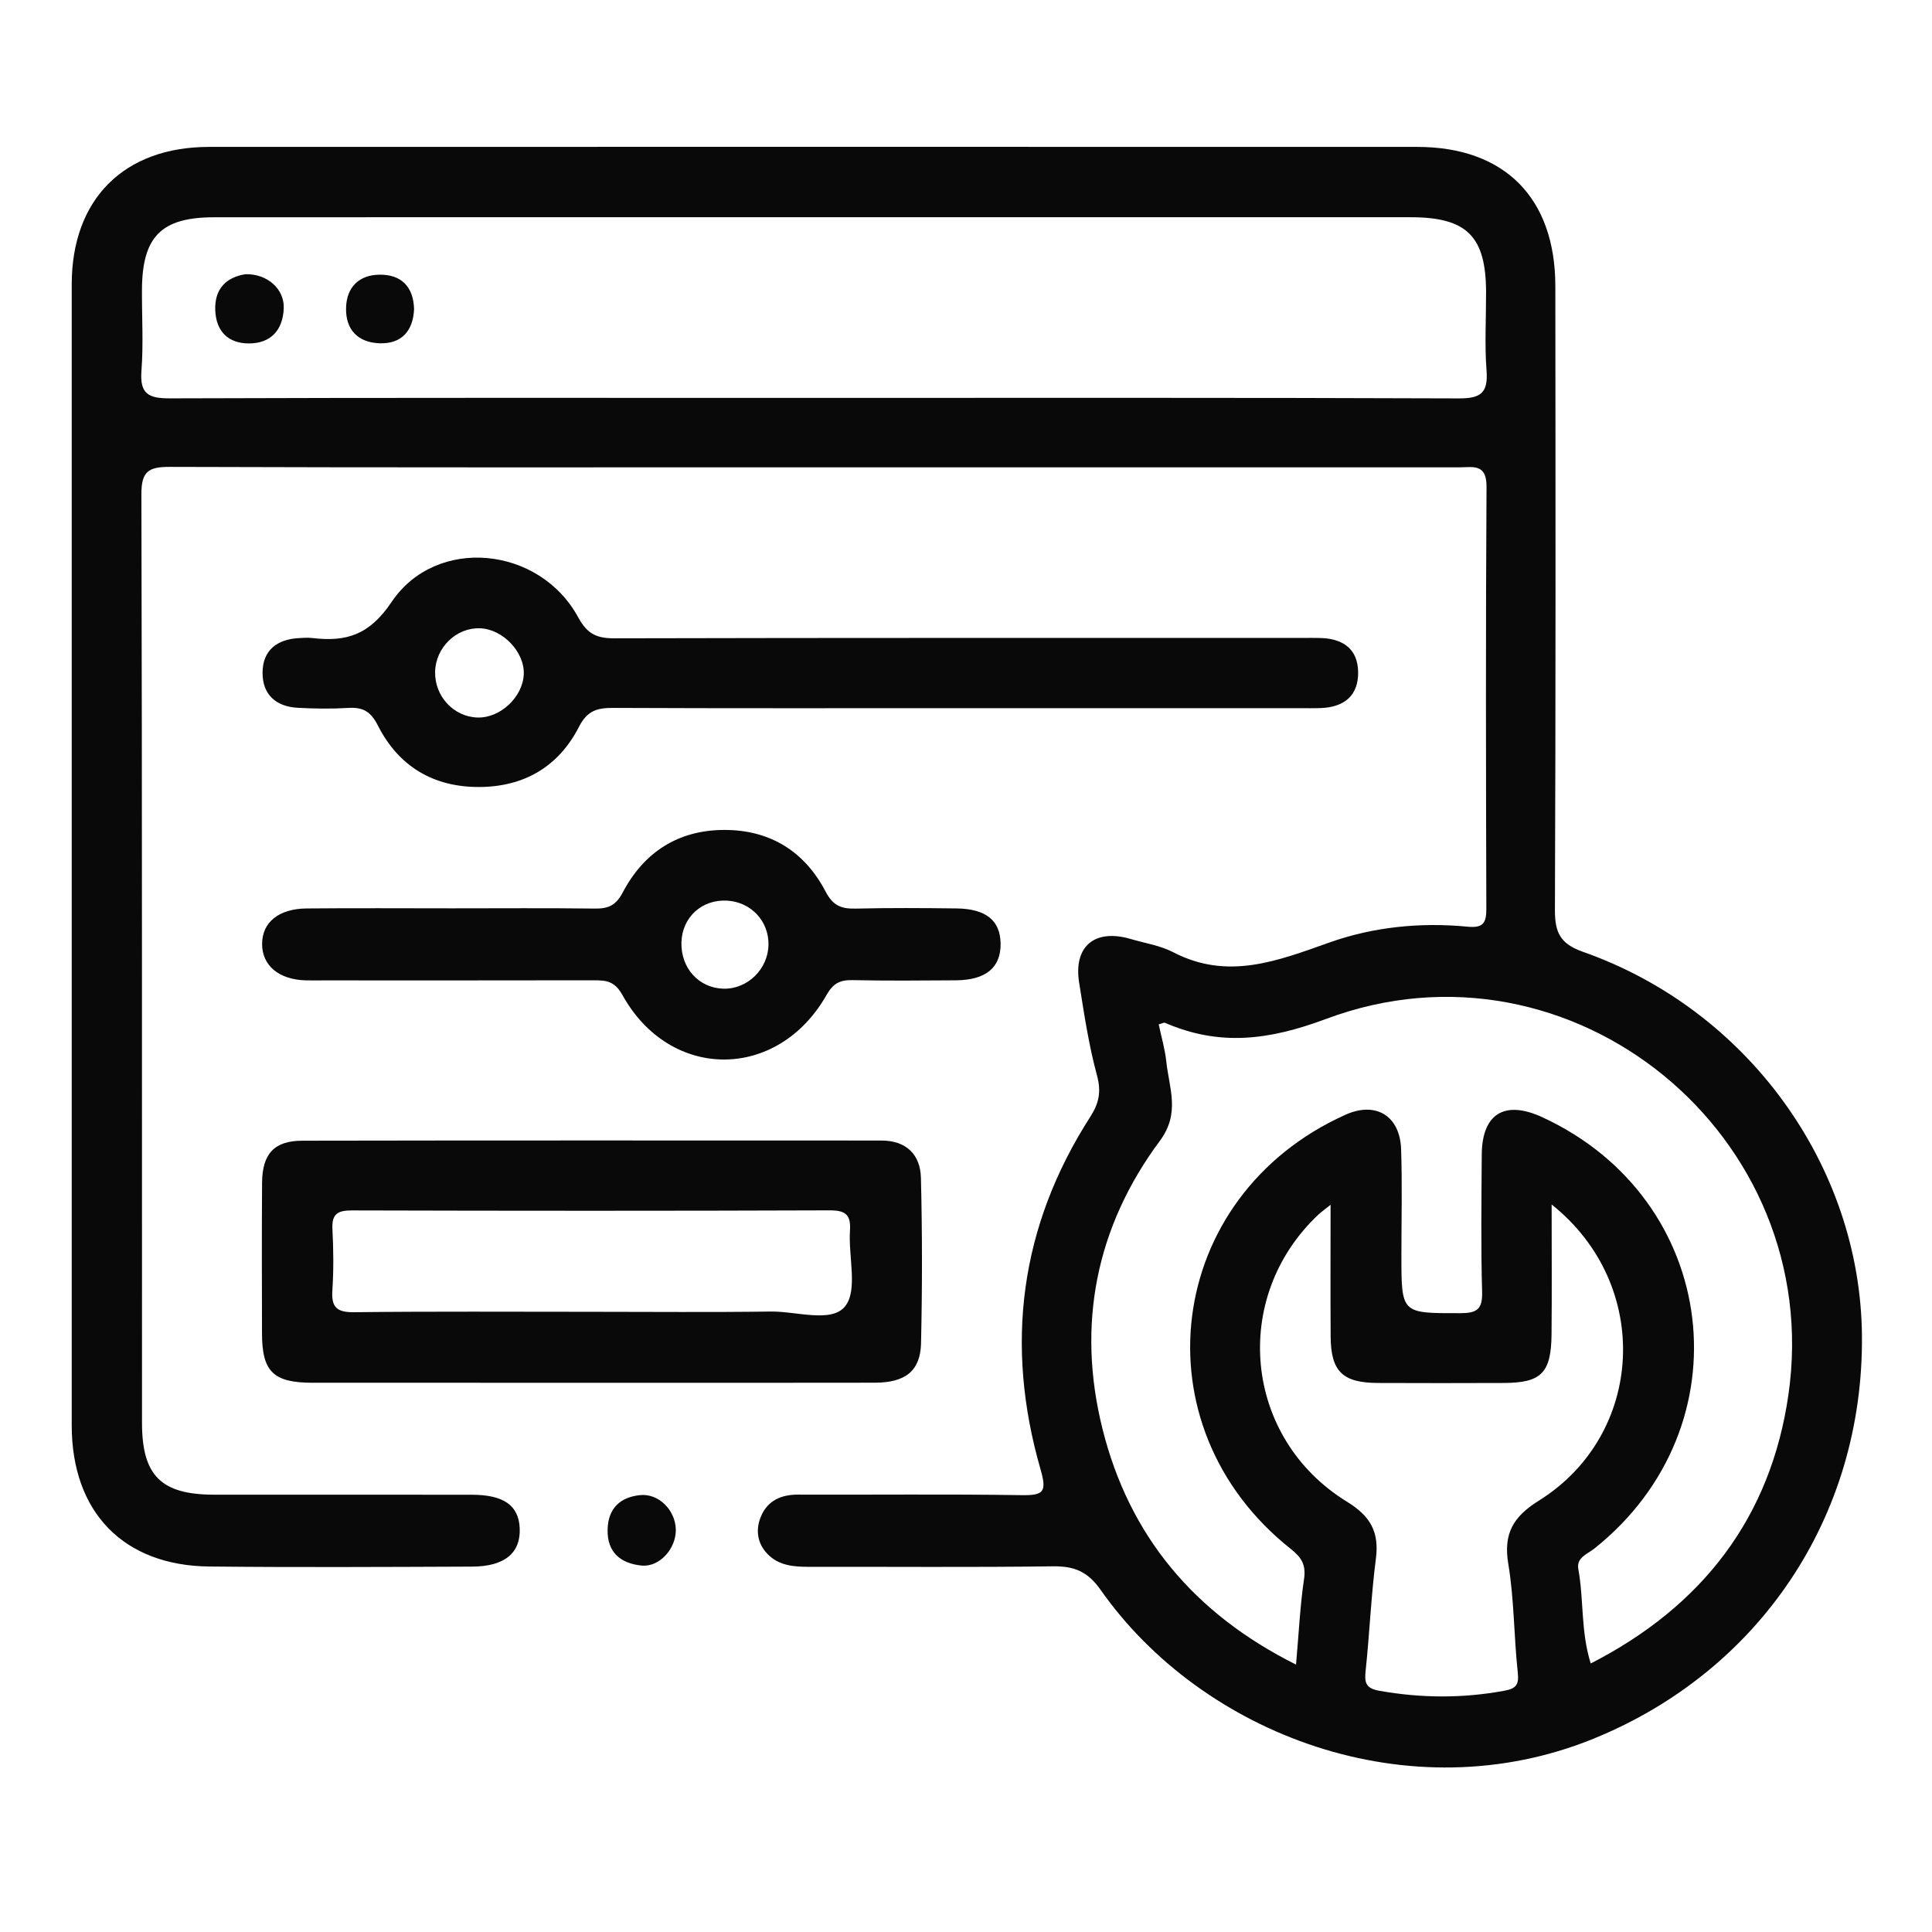 <?xml version="1.0" encoding="UTF-8"?>
<svg id="Layer_1" data-name="Layer 1" xmlns="http://www.w3.org/2000/svg" viewBox="0 0 800 800">
  <defs>
    <style>
      .cls-1 {
        fill: #090909;
      }

      .cls-2 {
        fill: none;
      }
    </style>
  </defs>
  <rect class="cls-2" width="800" height="800"/>
  <path class="cls-1" d="M251.6,633.25c.23-8.76,5.3-13.33,13.46-14.16,7.75-.78,14.65,6.32,14.78,14.29,.13,7.89-6.76,15.67-14.27,14.88-8.48-.89-14.25-5.37-13.97-15.01Zm408.44,86.64c-76.64,31.24-162.35-1.83-204.25-61.5-5.45-7.76-11.04-9.93-19.89-9.81-33.58,.45-67.17,.14-100.75,.21-6.32,.01-12.49-.42-17.2-5.17-4.57-4.61-5.18-10.54-2.68-16.11,2.76-6.14,8.23-8.64,15.08-8.62,30.88,.11,61.77-.25,92.64,.22,9.16,.14,10.58-1.28,7.86-10.74-14.84-51.51-8.58-100.48,20.61-145.92,3.58-5.58,4.62-10.33,2.79-17.1-3.41-12.57-5.35-25.56-7.4-38.46-2.41-15.1,6.5-22.46,21.4-18.06,5.9,1.74,12.22,2.69,17.58,5.48,22.57,11.72,43.17,3.58,64.68-4.05,18.17-6.45,37.63-8.41,57.04-6.55,6.4,.62,7.93-1.28,7.91-7.34-.17-58.29-.28-116.57,.08-174.86,.06-9.73-5.79-7.99-11.36-7.99-72.19-.02-144.37-.01-216.56-.01h-50.95c-88.78,0-177.57,.12-266.35-.18-8.81-.03-11.8,1.83-11.77,11.34,.34,128.15,.2,256.31,.25,384.46,0,21.98,7.97,29.78,29.95,29.79,35.51,.02,71.03-.02,106.54,.02,13.32,.01,19.53,4.42,19.91,13.96,.41,10.14-6.25,15.75-19.66,15.8-36.29,.14-72.57,.34-108.86-.04-35.62-.36-56.98-22.57-56.98-58.44-.01-157.49-.02-314.98,0-472.46,0-35.24,21.6-56.92,56.85-56.93,166.76-.04,333.52-.04,500.28,0,36.16,0,57.16,21.09,57.2,57.61,.09,86.08,.17,172.16-.17,258.23-.04,9.29,2.05,14.11,11.58,17.45,68.17,23.93,114.84,88.53,115.55,158.74,.76,75.46-42.79,139.23-110.94,167.01Zm-44.5-566.46c-.81-10.74-.17-21.6-.19-32.4-.04-23.2-7.92-31.08-31.25-31.08-98.41-.02-196.82,0-295.22,0-66.76,0-133.53-.03-200.29,.02-21.83,.01-29.71,8.02-29.81,30.06-.05,11.19,.63,22.43-.21,33.56-.72,9.49,2.88,11.39,11.74,11.36,88.37-.31,176.75-.19,265.12-.19s179.06-.14,268.6,.21c9.14,.04,12.21-2.29,11.52-11.52Zm26.96,345.3c0,19.25,.13,36.52-.04,53.79-.16,16.03-4.24,20.08-19.79,20.14-17.37,.07-34.74,.07-52.11,0-14.64-.06-19.47-4.78-19.57-19.24-.11-17.55-.03-35.1-.03-54.54-2.82,2.26-3.99,3.07-5.02,4.04-36.53,34.32-30.99,92.63,11.85,118.93,9.6,5.89,13.38,12.45,11.94,23.53-1.98,15.27-2.6,30.72-4.21,46.04-.52,4.92-.41,7.63,5.64,8.7,17.3,3.06,34.42,3.17,51.7-.01,4.87-.9,6.18-2.41,5.62-7.56-1.63-14.94-1.46-30.14-3.92-44.91-2.12-12.67,2.03-19.62,12.7-26.29,43.69-27.32,47.17-89.16,5.25-122.6Zm-93.37-76.83c-23.84,8.91-44.16,11.38-66.7,1.64-.5-.22-1.31,.29-2.63,.63,1.07,5.11,2.6,10.24,3.15,15.47,1.17,11.01,5.88,21.26-2.71,32.81-26.49,35.65-34.48,76.2-23.72,119.23,11.04,44.17,37.82,76.45,80.14,97.59,1.16-13.16,1.68-24.35,3.31-35.38,.87-5.87-1-8.96-5.44-12.48-64.33-50.92-52.3-146.13,22.58-179.81,12.52-5.63,22.6,.34,23.06,14.32,.49,14.65,.12,29.33,.12,43.99,0,24.15,0,23.87,24.28,23.85,6.9,0,9.35-1.48,9.14-8.85-.54-18.9-.26-37.82-.15-56.73,.1-17,9.45-22.76,25.04-15.58,73.52,33.85,84.91,128.15,21.6,178.62-2.86,2.28-7.54,3.7-6.65,8.53,2.32,12.63,.96,25.79,5.14,39.06,46.46-23.8,74.56-60.65,81.85-111.24,15.49-107.38-89.8-193.67-191.42-155.66Zm-167.74,134.25c-.27,11.58-6.51,16.38-19.19,16.4-39,.08-77.99,.03-116.99,.03-38.61,0-77.22,.02-115.83-.01-16.16-.01-20.85-4.58-20.89-20.31-.05-20.85-.12-41.7,.03-62.54,.08-11.88,4.99-17.36,16.64-17.38,79.92-.16,159.84-.08,239.76-.07,10.39,0,16.19,5.81,16.42,15.56,.56,22.76,.56,45.56,.04,68.33Zm-29.43-46.54c.42-6.58-1.76-8.45-8.38-8.43-65.95,.24-131.9,.21-197.85,.03-5.86-.02-8.4,1.42-8.08,7.69,.43,8.46,.54,16.99-.03,25.44-.48,7.19,2.03,9.1,9.14,9.02,32.78-.38,65.56-.17,98.34-.17,24.68,0,49.37,.24,74.05-.11,10.62-.15,25.15,4.86,30.79-2.16,5.35-6.65,1.32-20.6,2.01-31.31Zm210.42-231.34c.13,9.82-5.83,14.55-15.4,14.92-3.08,.12-6.17,.05-9.26,.05-46.69,0-93.39,0-140.08,0s-95.7,.1-143.55-.11c-6.64-.03-10.83,.94-14.37,7.86-8.37,16.36-22.61,24.81-41.23,24.89-19.12,.09-33.46-8.61-42.01-25.45-3.02-5.95-6.29-7.66-12.35-7.29-6.92,.42-13.9,.32-20.83-.06-9.03-.48-14.64-5.47-14.58-14.59,.06-9.18,5.9-13.72,14.89-14.26,1.92-.12,3.88-.25,5.78-.03,13.95,1.65,23.56-1.23,32.73-14.9,18.46-27.49,61.27-23.2,77.29,6.31,3.78,6.97,7.73,8.72,15.04,8.7,94.55-.23,189.09-.15,283.64-.15,3.09,0,6.18-.08,9.26,.05,9,.38,14.9,4.76,15.02,14.04Zm-345.5,.92c.39-9.17-8.64-18.68-18.08-19.03-9.81-.37-18.41,7.93-18.63,17.98-.23,10.17,7.65,18.67,17.57,18.97,9.4,.28,18.74-8.46,19.14-17.91Zm197.45,111.43c.15,10.02-6.05,15.22-18.59,15.31-14.28,.1-28.56,.22-42.83-.08-5.17-.11-7.96,1.4-10.68,6.19-20.2,35.52-64.71,35.63-84.47,.02-3.22-5.8-6.7-6.15-11.85-6.14-37.43,.08-74.86,.04-112.29,.04-2.32,0-4.63,.05-6.95-.01-11.17-.29-18.17-6.13-18.14-15.09,.03-8.93,6.83-14.58,18.48-14.69,20.06-.19,40.13-.05,60.2-.05,19.68,0,39.36-.16,59.04,.1,5.55,.07,8.73-1.2,11.61-6.67,8.73-16.6,22.86-25.82,41.92-25.89,19.05-.07,33.39,8.87,42.1,25.55,3.1,5.94,6.61,7.16,12.51,7.02,13.88-.33,27.78-.24,41.67-.07,12.21,.15,18.12,5,18.26,14.47Zm-96.12,.65c.2-9.81-7.18-17.74-17.07-18.33-10.47-.63-18.68,6.84-18.97,17.25-.29,10.63,7.15,18.89,17.3,19.2,9.94,.31,18.53-7.99,18.74-18.11ZM157.15,113.74c-8.37,.1-13.59,5.04-13.85,13.62-.28,9.17,4.96,14.49,13.87,14.78,9.12,.3,13.87-5.08,14.29-14.12-.27-9.4-5.36-14.38-14.31-14.28Zm-68.01,14.93c.41,8.59,5.43,13.55,13.93,13.54,9.1-.01,14.03-5.53,14.42-14.46,.35-7.98-6.7-14.45-15.87-14.2-7.7,1.19-12.92,5.86-12.48,15.11Z"/>
</svg>